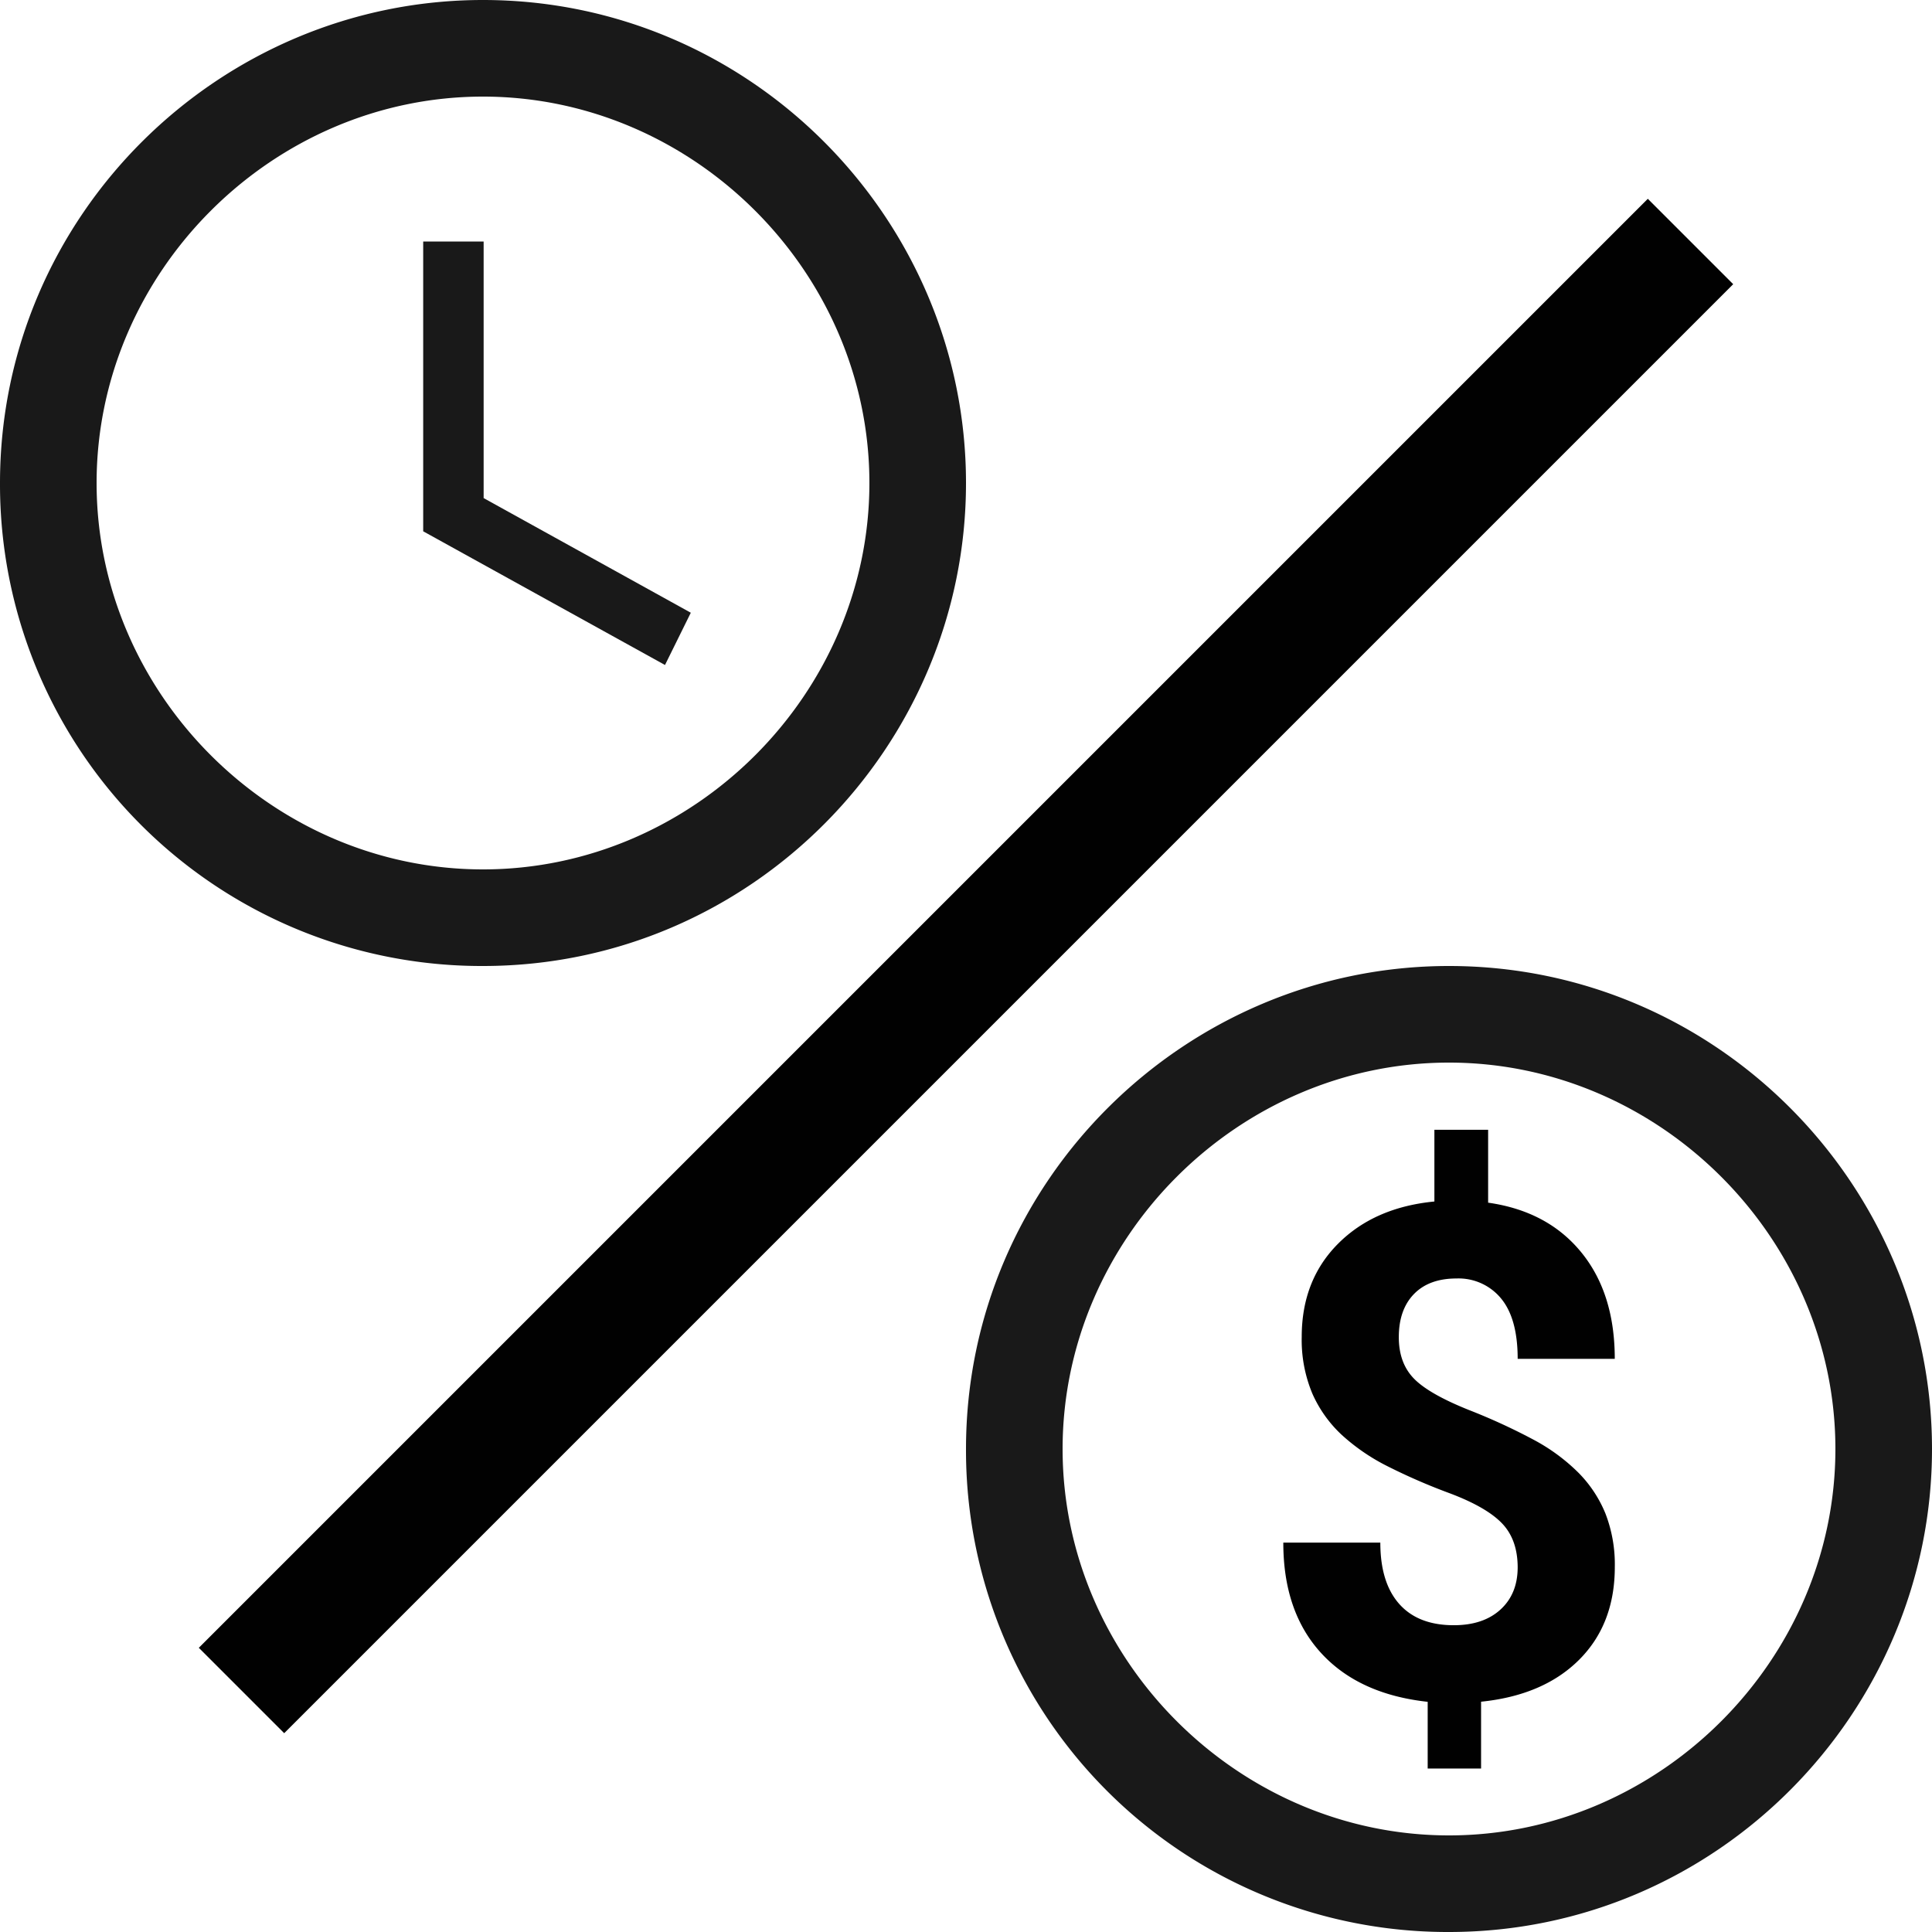 <svg xmlns="http://www.w3.org/2000/svg" id="Layer_1" data-name="Layer 1" viewBox="0 0 512 512"><defs><style>.cls-1{fill:none;stroke:#010101;stroke-miterlimit:10;stroke-width:32px}.cls-2,.cls-3{fill:#010101}.cls-2{fill-opacity:.9}</style></defs><title>bhi_earn-code</title><line x1="64" x2="448" y1="448" y2="64" class="cls-1"/><g id="access-time"><path d="M128,0C58.18,0,0,57,0,128A127.63,127.63,0,0,0,128,256c71,0,128-58.18,128-128S199,0,128,0Zm0,230.4C72.15,230.4,25.6,183.85,25.6,128S72.15,25.6,128,25.6,230.4,72.15,230.4,128,183.85,230.4,128,230.4Z" class="cls-2"/><polygon points="128.17 64 112.15 64 112.15 140.8 176.23 176.23 183.07 162.38 128.17 132 128.17 64" class="cls-2"/></g><g id="access-time-2" data-name="access-time"><path d="M384,256c-69.82,0-128,57-128,128A127.63,127.63,0,0,0,384,512c71,0,128-58.18,128-128S455,256,384,256Zm0,230.4c-55.85,0-102.4-46.55-102.4-102.4S328.15,281.6,384,281.6,486.4,328.15,486.4,384,439.85,486.4,384,486.4Z" class="cls-2"/></g><path d="M402.2,415.42c0-4.86-1.35-8.74-4.05-11.61s-7.28-5.54-13.75-8a159.09,159.09,0,0,1-16.73-7.26,53.54,53.54,0,0,1-12.07-8.27,33.31,33.31,0,0,1-7.83-11,36.84,36.84,0,0,1-2.8-15q0-15,9.61-24.66t25.55-11.21v-19h14.24v19.31q15.75,2.23,24.66,13.13t8.9,28.26H402.2q0-10.68-4.4-16a14.57,14.57,0,0,0-11.8-5.3q-7.29,0-11.3,4.14t-4,11.44q0,6.76,3.92,10.86t14.55,8.37a160.67,160.67,0,0,1,17.49,8.05,50.43,50.43,0,0,1,11.58,8.55,33.21,33.21,0,0,1,7.21,10.86,37.31,37.31,0,0,1,2.49,14.19q0,15.13-9.44,24.57t-26,11.13v17.71H378.35V451q-18.25-2-28.26-12.95t-10-29.24H365.8q0,10.59,5,16.24t14.46,5.65q7.83,0,12.37-4.14T402.2,415.42Z" class="cls-3"/></svg>